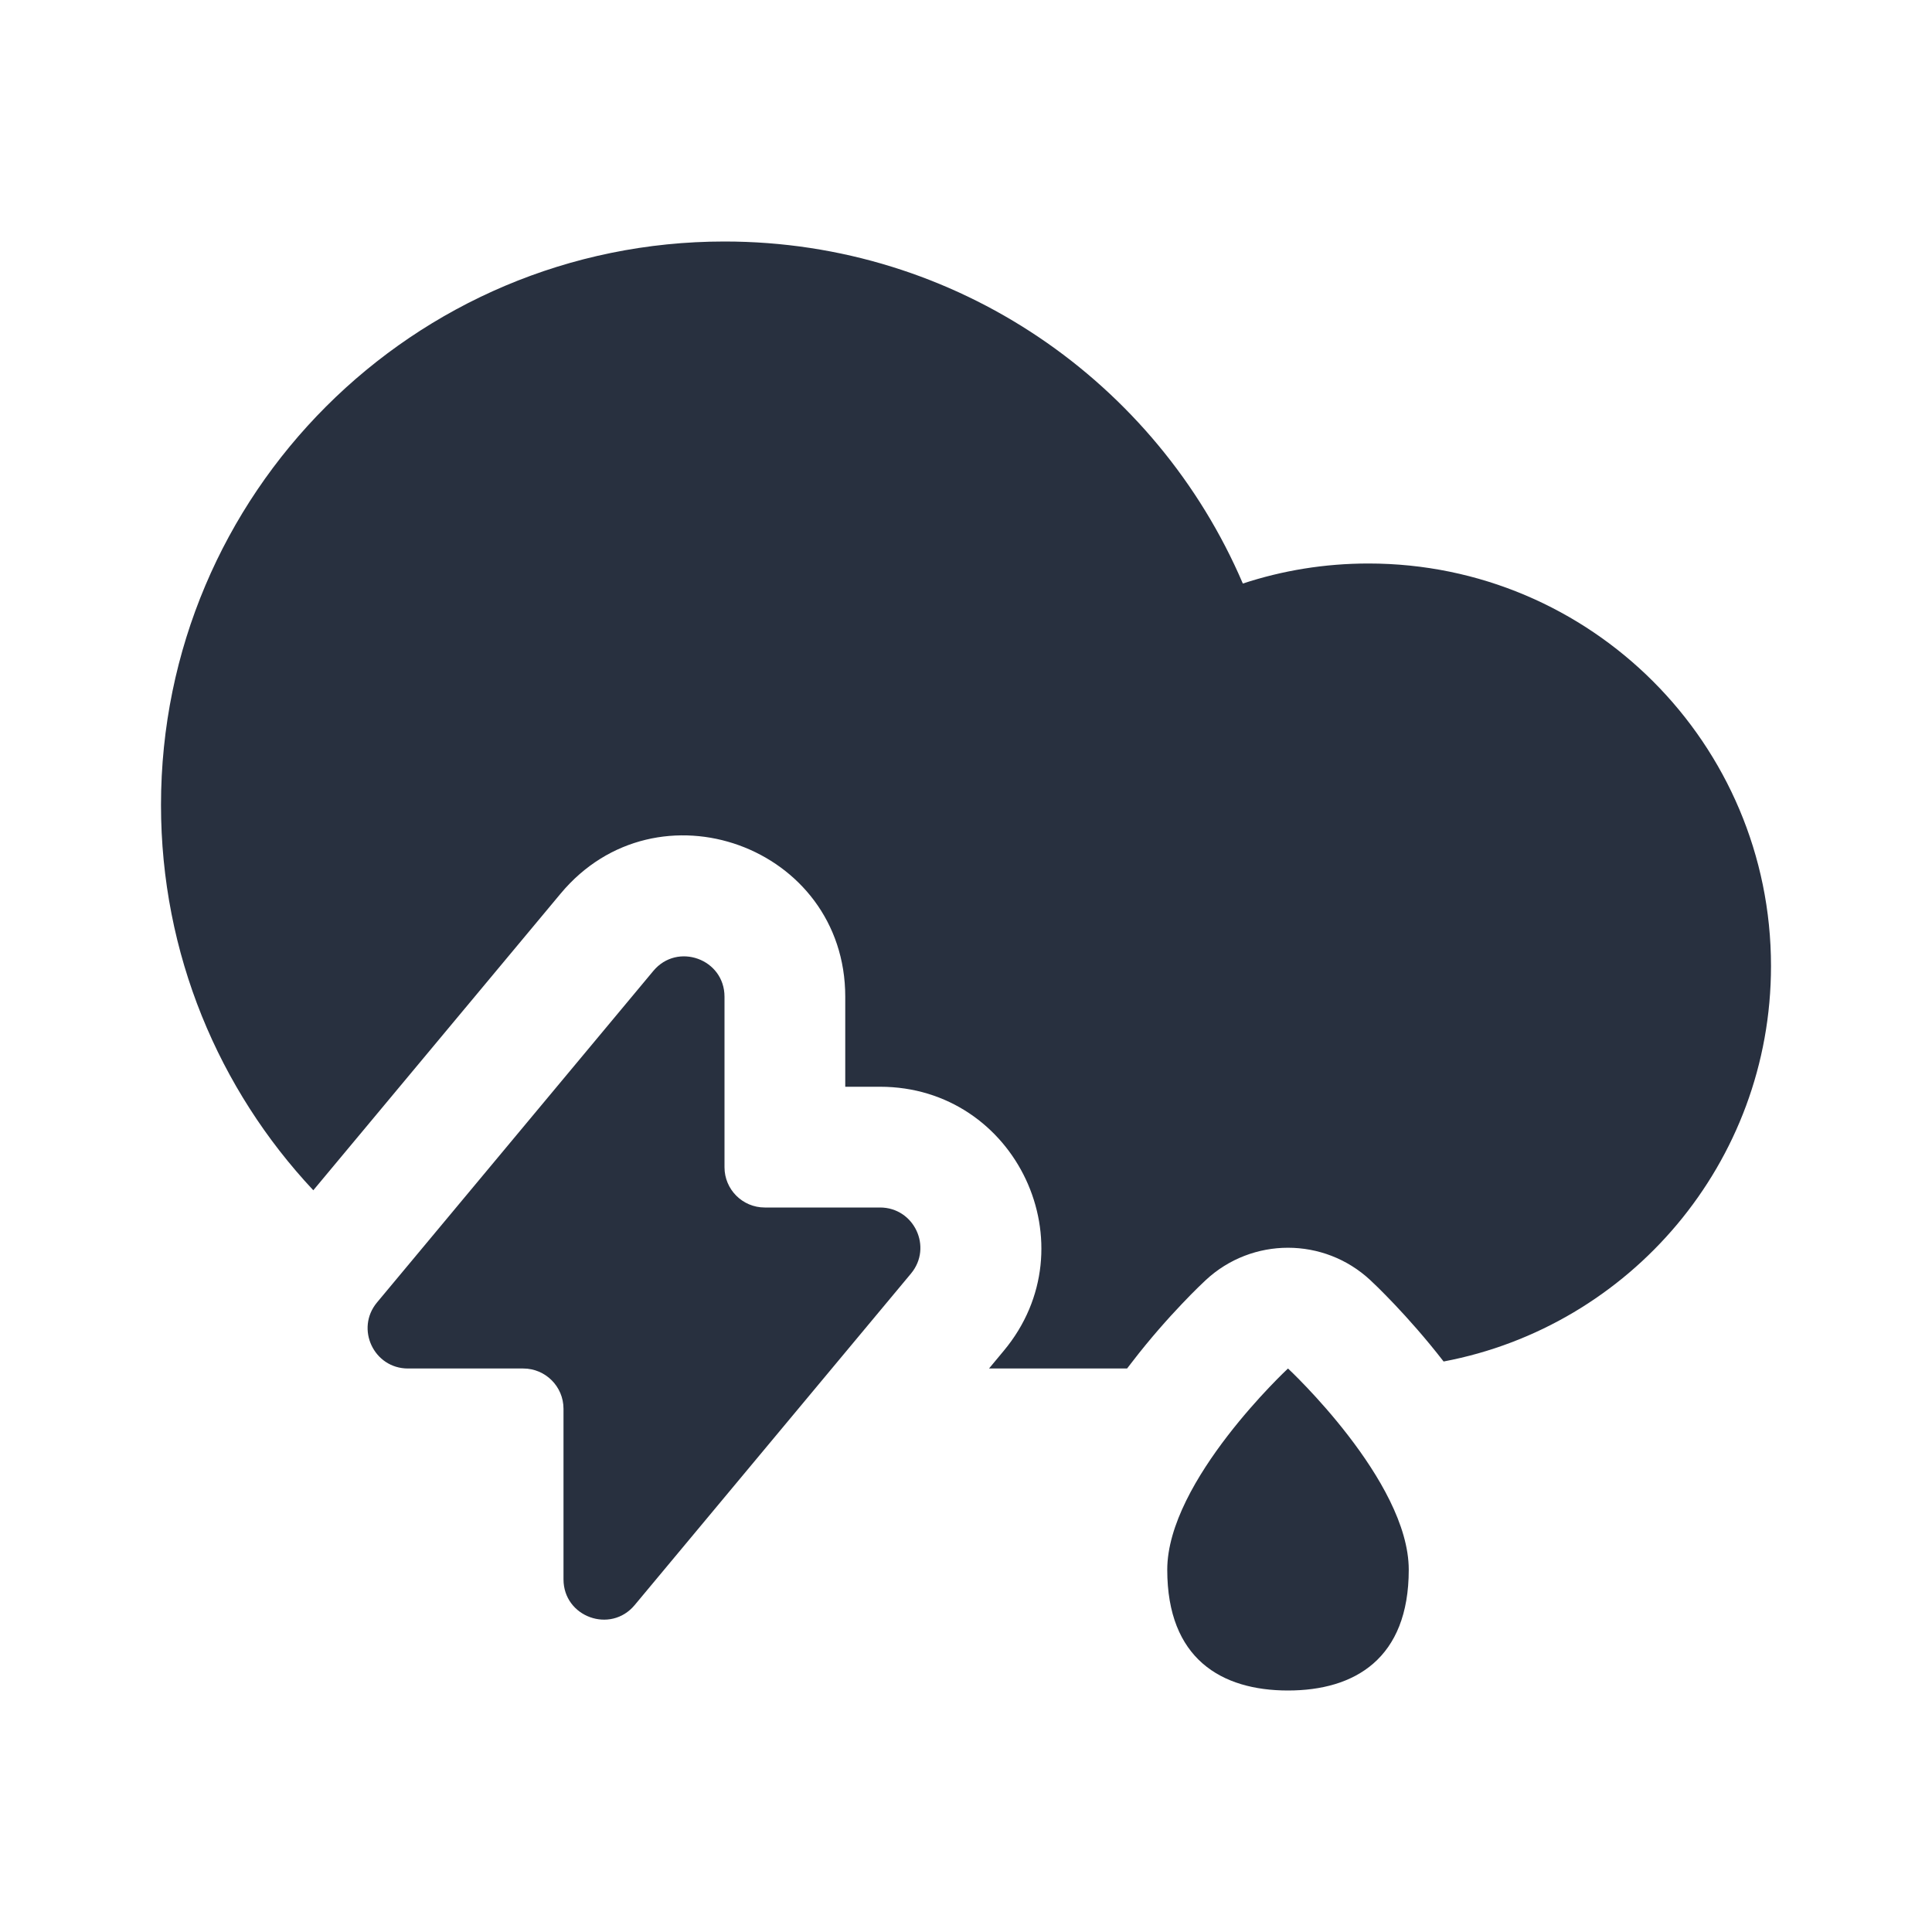 <svg width="24" height="24" viewBox="0 0 24 24" fill="none" xmlns="http://www.w3.org/2000/svg">
    <path fill-rule="evenodd" clip-rule="evenodd"
          d="M12.286 17L12.469 16.78C13.555 15.478 12.628 13.5 10.932 13.5H10.5V12.381C10.5 10.51 8.161 9.664 6.964 11.101L3.892 14.786C2.719 13.535 2 11.851 2 10C2 6.134 5.134 3 9 3C11.889 3 14.37 4.75 15.439 7.249C15.93 7.087 16.455 7 17 7C19.761 7 22 9.239 22 12C22 14.443 20.248 16.476 17.933 16.913C17.707 16.621 17.486 16.375 17.322 16.202C17.238 16.114 17.168 16.043 17.116 15.992L17.022 15.902C16.446 15.366 15.554 15.366 14.978 15.902L14.884 15.992C14.832 16.043 14.761 16.114 14.678 16.202C14.512 16.377 14.289 16.625 14.062 16.921C14.042 16.947 14.021 16.973 14.001 17H12.286ZM4.683 16.18L8.116 12.061C8.415 11.702 9 11.913 9 12.381V14.5C9 14.776 9.224 15 9.5 15H10.932C11.356 15 11.588 15.494 11.317 15.82L7.884 19.939C7.585 20.298 7 20.087 7 19.619V17.5C7 17.224 6.776 17 6.5 17H5.068C4.644 17 4.412 16.506 4.683 16.18ZM16 21C16.828 21 17.5 20.605 17.5 19.5C17.5 18.395 16 17 16 17C16 17 14.5 18.395 14.5 19.5C14.5 20.605 15.172 21 16 21Z"
          fill="#28303F"/>
</svg>
